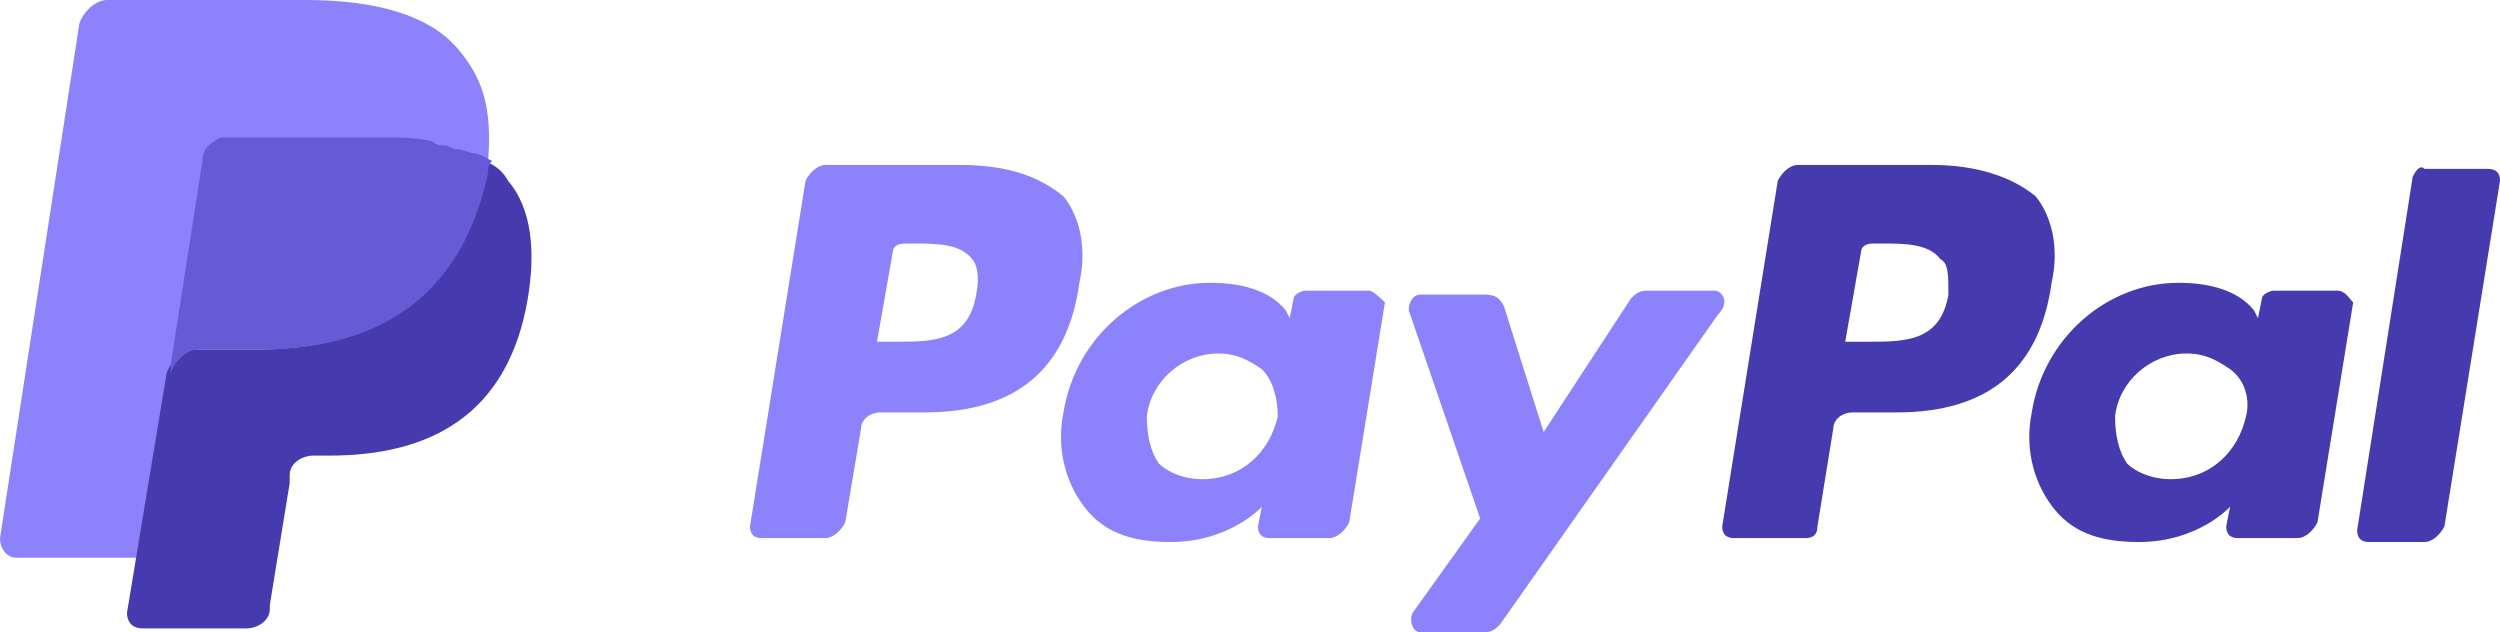 <svg width="170" height="43" viewBox="0 0 170 43" fill="none" xmlns="http://www.w3.org/2000/svg">
<path d="M131.413 11.217H122.238C121.698 11.217 121.159 11.751 120.889 12.286L117.111 35.789C117.111 36.323 117.381 36.59 117.921 36.59H122.778C123.317 36.59 123.587 36.323 123.587 35.789L124.667 29.112C124.667 28.578 125.206 28.043 126.016 28.043H128.984C135.191 28.043 138.698 25.105 139.508 19.23C140.048 16.826 139.508 14.689 138.429 13.354C136.81 12.018 134.381 11.217 131.413 11.217ZM132.492 20.031C131.952 23.236 129.524 23.236 127.095 23.236H125.476L126.556 17.093C126.556 16.826 126.825 16.559 127.365 16.559H127.905C129.524 16.559 131.143 16.559 131.952 17.627C132.492 17.894 132.492 18.695 132.492 20.031Z" fill="#453BAE"/>
<path d="M65.302 11.217H56.127C55.587 11.217 55.048 11.751 54.778 12.286L51 35.789C51 36.323 51.27 36.59 51.809 36.59H56.127C56.667 36.59 57.206 36.056 57.476 35.522L58.556 29.112C58.556 28.578 59.095 28.043 59.905 28.043H62.873C69.079 28.043 72.587 25.105 73.397 19.23C73.936 16.826 73.397 14.689 72.317 13.354C70.698 12.018 68.54 11.217 65.302 11.217ZM66.381 20.031C65.841 23.236 63.413 23.236 60.984 23.236H59.635L60.714 17.093C60.714 16.826 60.984 16.559 61.524 16.559H62.063C63.682 16.559 65.302 16.559 66.111 17.627C66.381 17.894 66.651 18.695 66.381 20.031ZM93.095 19.764H88.778C88.508 19.764 87.968 20.031 87.968 20.298L87.698 21.633L87.429 21.099C86.349 19.764 84.46 19.23 82.302 19.23C77.445 19.23 73.127 22.969 72.317 28.043C71.778 30.714 72.587 33.118 73.936 34.72C75.286 36.323 77.175 36.857 79.603 36.857C83.651 36.857 85.809 34.453 85.809 34.453L85.54 35.789C85.54 36.323 85.809 36.59 86.349 36.59H90.397C90.936 36.59 91.476 36.056 91.746 35.522L94.175 20.565C93.905 20.298 93.365 19.764 93.095 19.764ZM86.889 28.311C86.349 30.714 84.46 32.584 81.762 32.584C80.413 32.584 79.333 32.05 78.794 31.515C78.254 30.714 77.984 29.646 77.984 28.311C78.254 25.907 80.413 24.037 82.841 24.037C84.191 24.037 85 24.571 85.809 25.105C86.619 25.907 86.889 27.242 86.889 28.311Z" fill="#8C82FC"/>
<path d="M158.937 19.764H154.619C154.349 19.764 153.81 20.031 153.81 20.298L153.54 21.634L153.27 21.099C152.191 19.764 150.302 19.23 148.143 19.23C143.286 19.23 138.968 22.969 138.159 28.043C137.619 30.714 138.429 33.118 139.778 34.72C141.127 36.323 143.016 36.857 145.445 36.857C149.492 36.857 151.651 34.453 151.651 34.453L151.381 35.789C151.381 36.323 151.651 36.59 152.191 36.59H156.238C156.778 36.59 157.318 36.056 157.587 35.522L160.016 20.565C159.746 20.298 159.476 19.764 158.937 19.764ZM152.73 28.311C152.191 30.714 150.302 32.584 147.603 32.584C146.254 32.584 145.175 32.05 144.635 31.515C144.095 30.714 143.825 29.646 143.825 28.311C144.095 25.907 146.254 24.037 148.683 24.037C150.032 24.037 150.841 24.571 151.651 25.105C152.73 25.907 153 27.242 152.73 28.311Z" fill="#453BAE"/>
<path d="M116.571 19.764H111.984C111.444 19.764 111.175 20.031 110.905 20.298L104.968 29.379L102.27 20.832C102 20.298 101.73 20.031 100.921 20.031H96.603C96.064 20.031 95.794 20.565 95.794 21.099L100.651 35.255L96.064 41.665C95.794 42.199 96.064 43 96.603 43H100.921C101.46 43 101.73 42.733 102 42.466L116.841 21.366C117.651 20.565 117.111 19.764 116.571 19.764Z" fill="#8C82FC"/>
<path d="M164.063 12.019L160.286 36.056C160.286 36.59 160.556 36.857 161.095 36.857H164.873C165.413 36.857 165.952 36.323 166.222 35.789L170 12.286C170 11.752 169.73 11.484 169.19 11.484H164.873C164.603 11.217 164.333 11.484 164.063 12.019Z" fill="#453BAE"/>
<path d="M31.032 3.205C29.143 1.068 25.635 0 20.778 0H7.286C6.476 0 5.667 0.801 5.397 1.602L0 36.59C0 37.391 0.54 37.925 1.079 37.925H9.444L11.603 24.838V25.373C11.873 24.571 12.682 23.77 13.492 23.77H17.54C25.365 23.77 31.302 20.565 33.191 11.752V10.95C32.921 10.95 32.921 10.95 33.191 10.95C33.46 7.478 32.921 5.342 31.032 3.205Z" fill="#8C82FC"/>
<path d="M32.921 10.95V11.752C31.032 20.832 25.095 23.77 17.27 23.77H13.222C12.413 23.77 11.603 24.571 11.333 25.373L8.635 41.665C8.635 42.199 8.905 42.733 9.714 42.733H16.73C17.54 42.733 18.349 42.199 18.349 41.398V41.13L19.698 32.851V32.317C19.698 31.515 20.508 30.981 21.317 30.981H22.397C29.143 30.981 34.54 28.311 35.889 20.298C36.429 17.093 36.159 14.155 34.54 12.286C34.27 11.752 33.73 11.217 32.921 10.95Z" fill="#453BAE"/>
<path d="M31.032 10.149C30.762 10.149 30.492 9.882 30.222 9.882C29.952 9.882 29.683 9.882 29.413 9.615C28.333 9.348 27.254 9.348 25.905 9.348H15.381C15.111 9.348 14.841 9.348 14.571 9.615C14.032 9.882 13.762 10.416 13.762 10.95L11.603 24.839V25.373C11.873 24.572 12.682 23.77 13.492 23.77H17.54C25.365 23.77 31.302 20.565 33.191 11.752C33.191 11.485 33.191 11.217 33.46 10.95C32.921 10.683 32.651 10.416 32.111 10.416C31.302 10.149 31.302 10.149 31.032 10.149Z" fill="#655CD5"/>
</svg>
